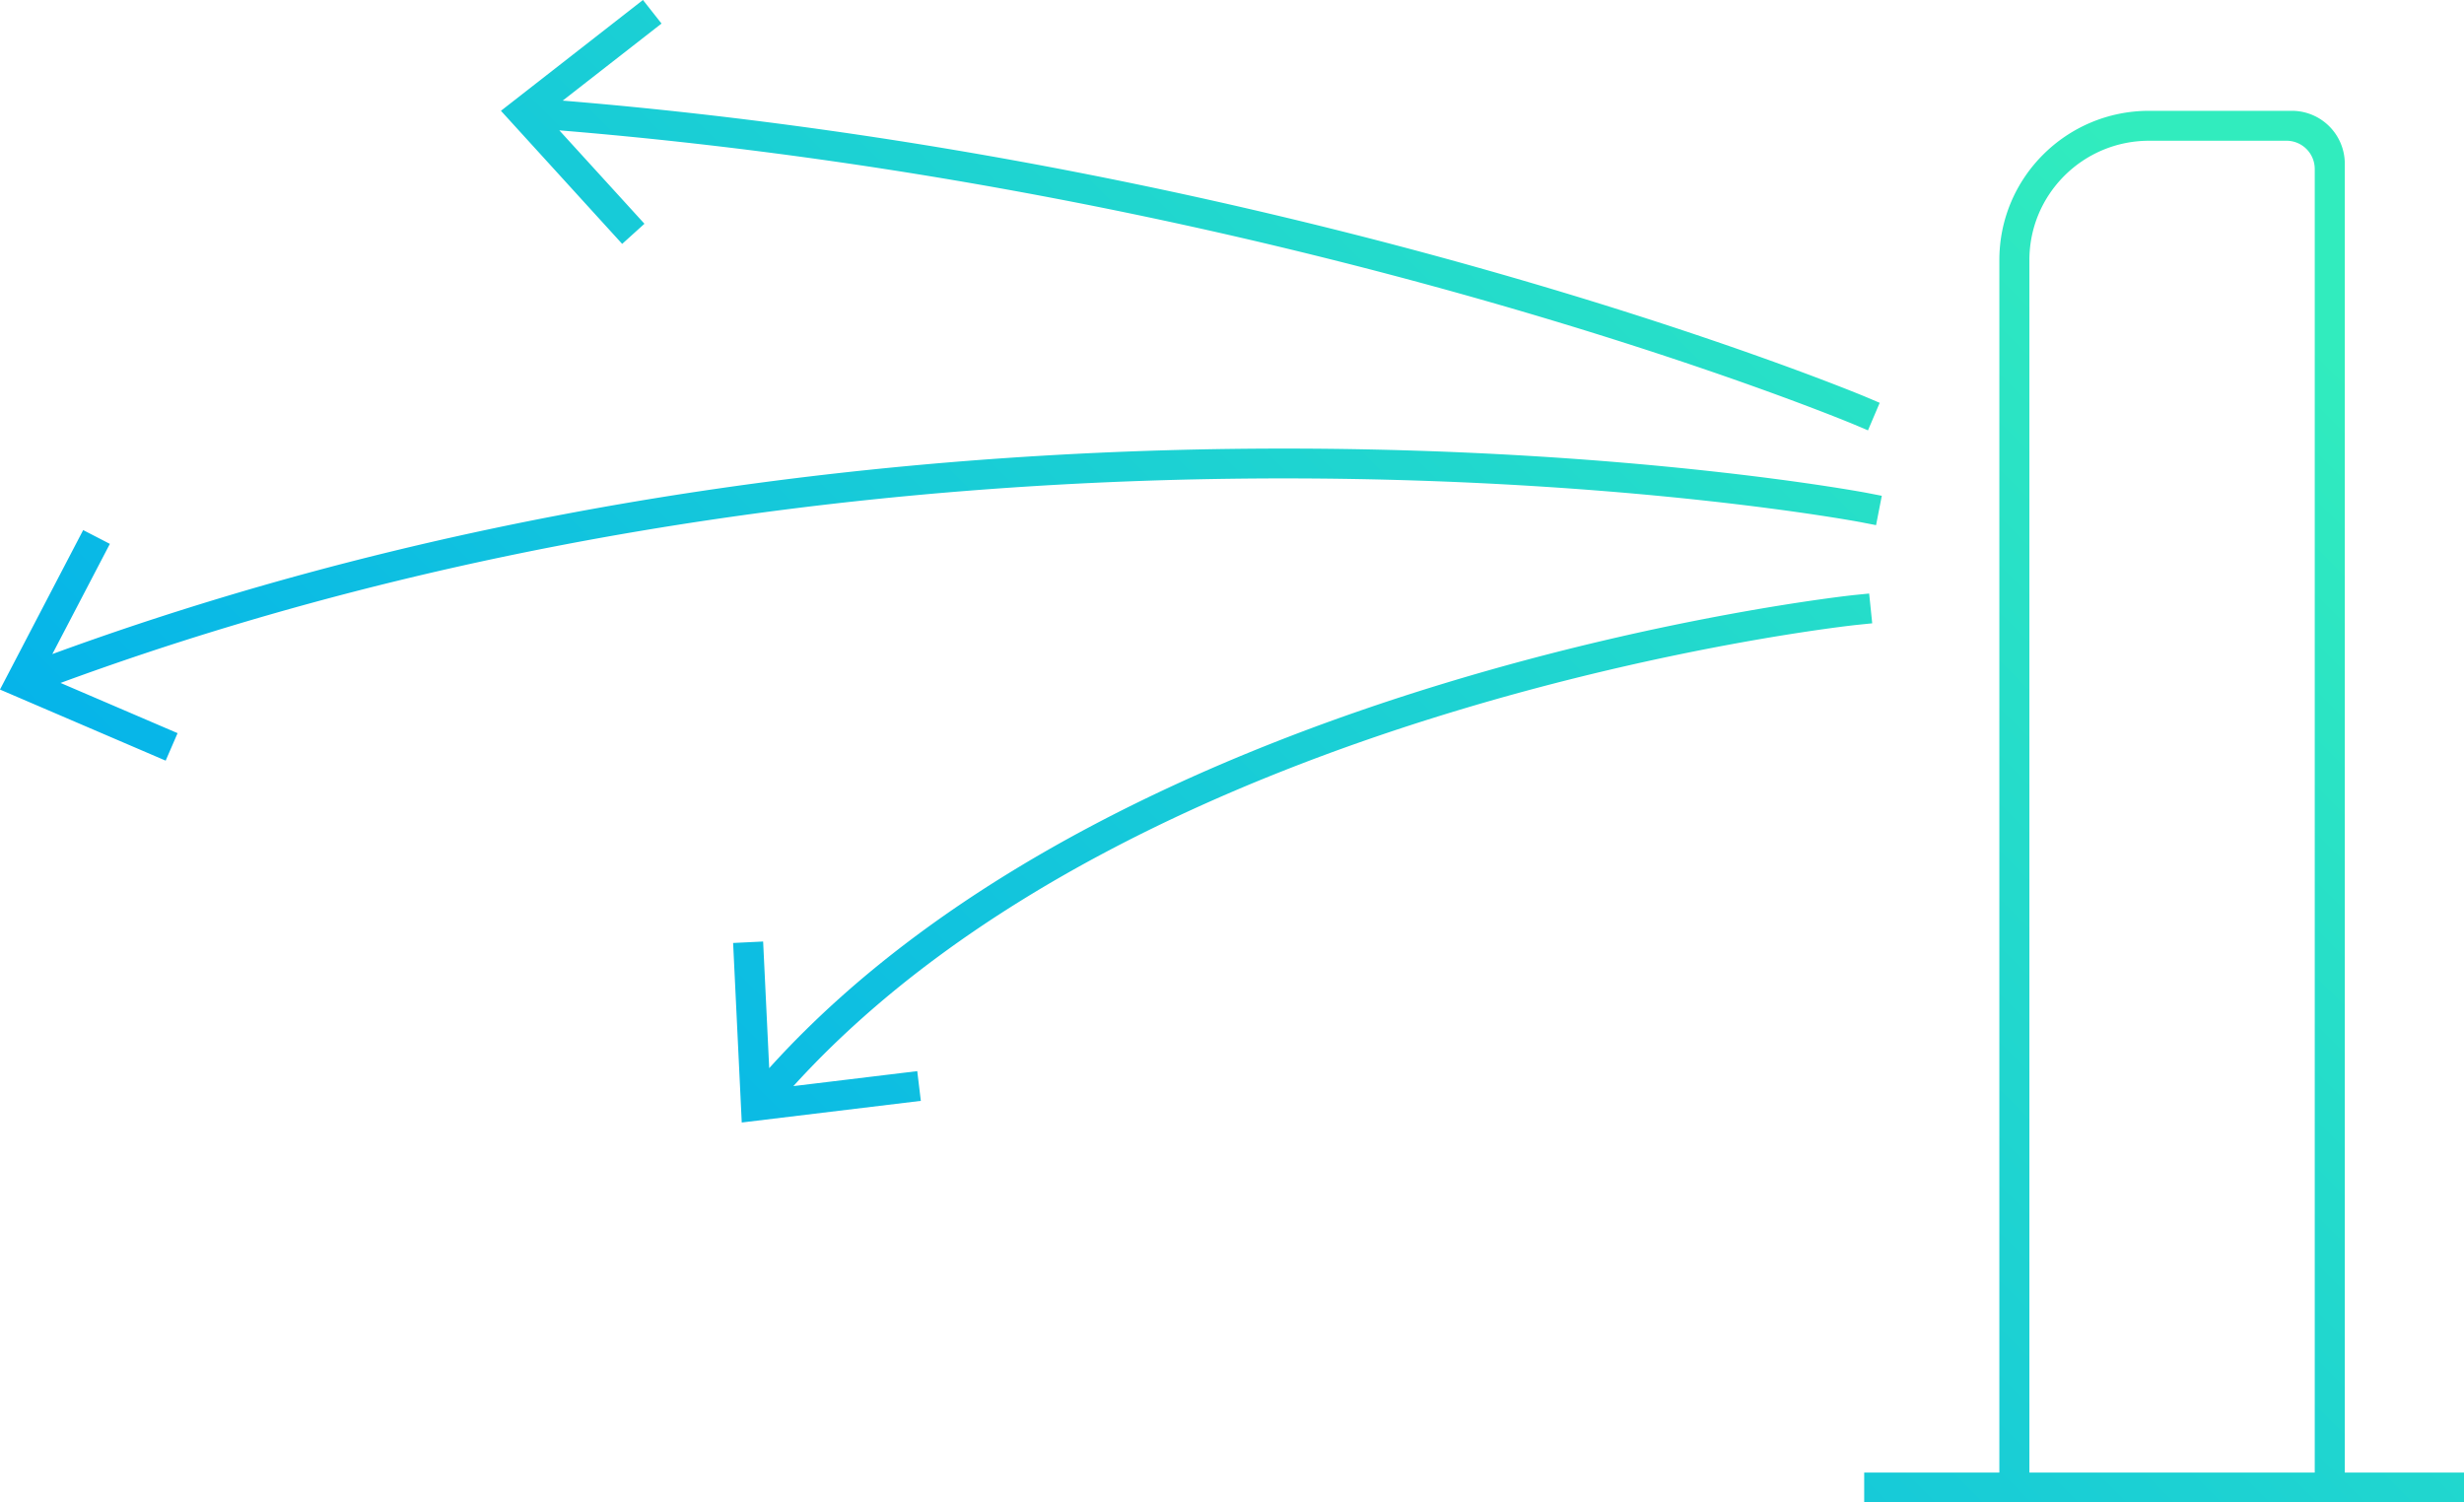 <svg xmlns="http://www.w3.org/2000/svg" preserveAspectRatio="xMidYMid" width="164" height="100" viewBox="0 0 164 100"><defs><style>.cls-1{fill:url(#linear-gradient-1);fill-rule:evenodd}</style><linearGradient id="linear-gradient-1" gradientUnits="userSpaceOnUse" x1="32" y1="100" x2="132"><stop offset="0" stop-color="#00adef"/><stop offset="1" stop-color="#31ecbe"/></linearGradient></defs><path d="M164 100.008H124.078v-1.991h8.996V17.31c0-5.487 4.463-9.934 9.969-9.934h9.494a3.523 3.523 0 0 1 3.529 3.517v87.124H164v1.991zm-9.934-88.763a1.88 1.88 0 0 0-1.883-1.877h-9.14c-4.401 0-7.97 3.557-7.97 7.942v80.707h18.993V11.245zm-30.179 23.519c-.601-.116-60.18-11.235-119.857 10.693l7.79 3.342-.793 1.83-11.028-4.732 5.537-10.614 1.777.917-3.829 7.336c60.17-22.055 120.18-10.843 120.784-10.727l.982.191-.382 1.954-.981-.19zm-.476-6.508c-.373-.157-37.382-15.572-86.183-19.58l5.666 6.218-1.483 1.34-8.069-8.859 9.453-7.376 1.235 1.569-6.577 5.129c49.107 4.042 86.362 19.566 86.738 19.725l.919.39-.78 1.833-.919-.389zM51.197 71.097c23.687-26.258 71.726-31.44 72.217-31.491l.994-.1.204 1.982-.995.102c-.482.047-47.61 5.14-70.81 30.702l8.244-.997.239 1.979-11.92 1.441-.575-11.95 1.998-.097.404 8.429z" class="cls-1"/></svg>